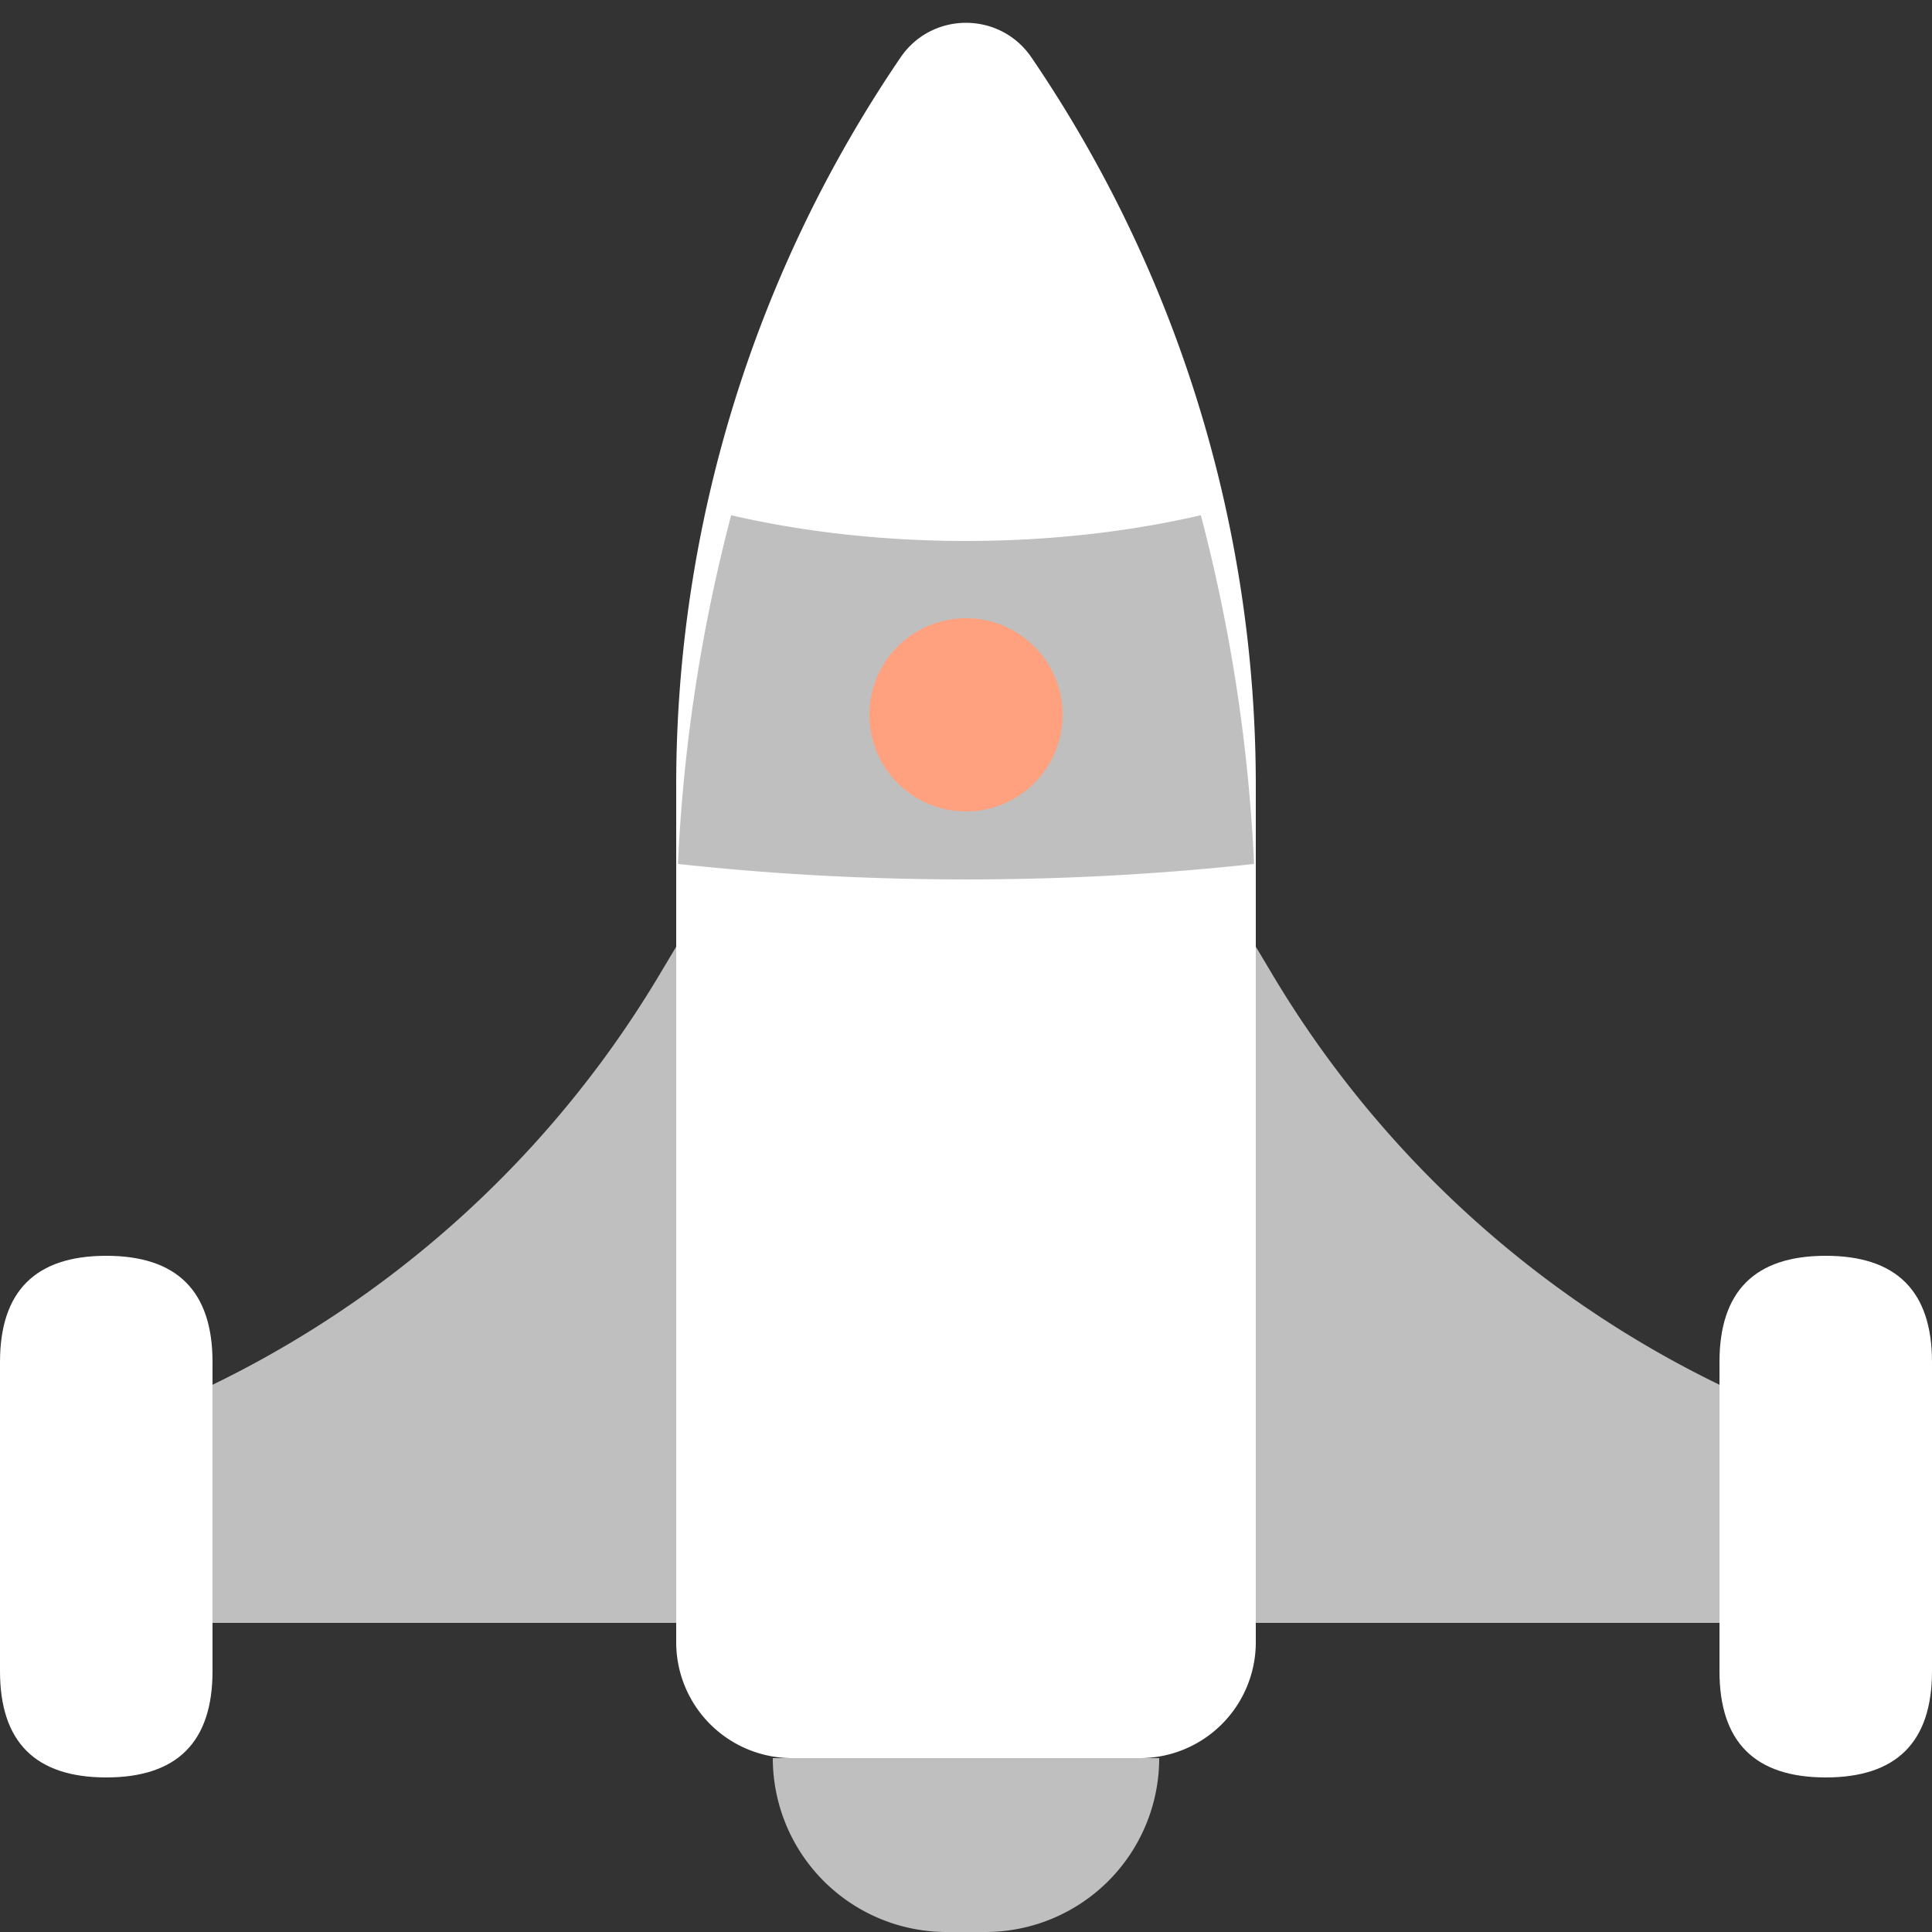<svg class="icon" style="width: 1em;height: 1em;vertical-align: middle;fill: currentColor;overflow: hidden;" viewBox="0 0 1024 1024" version="1.1" xmlns="http://www.w3.org/2000/svg" p-id="10245"><rect x="0" y="0" width="1024" height="1024" fill="#333333" stroke="none"/><path d="M358.4 416.256c0-137.636 41.441-272.077 118.927-385.823 16.65-24.453 52.695-24.453 69.356 0A685.322 685.322 0 0 1 665.6 416.246V870.4a61.44 61.44 0 0 1-61.44 61.44H419.84a61.44 61.44 0 0 1-61.44-61.44V416.256z" fill="white" p-id="10246"></path><path d="M409.6 931.84a92.16 92.16 0 0 0 92.16 92.16h20.48a92.16 92.16 0 0 0 92.16-92.16H409.6zM20.48 860.16v-91.116a561.07 561.07 0 0 0 328.96-252.273L358.4 501.76v358.4H20.48zM1003.52 860.16v-91.116a561.07 561.07 0 0 1-328.96-252.273L665.6 501.76v358.4h337.92z" fill="#bfbfbf" p-id="10247"></path><path d="M0 665.6m56.32 0l0 0q56.32 0 56.32 56.32l0 163.84q0 56.32-56.32 56.32l0 0q-56.32 0-56.32-56.32l0-163.84q0-56.32 56.32-56.32Z" fill="white" p-id="10248"></path><path d="M911.36 665.6m56.32 0l0 0q56.32 0 56.32 56.32l0 163.84q0 56.32-56.32 56.32l0 0q-56.32 0-56.32-56.32l0-163.84q0-56.32 56.32-56.32Z" fill="white" p-id="10249"></path><path d="M664.678 457.902c-49.101 5.376-100.198 8.212-152.678 8.212s-103.578-2.836-152.678-8.212a885.043 885.043 0 0 1 28.211-184.812C425.39 281.836 467.558 286.72 512 286.72c44.442 0 86.61-4.884 124.467-13.629a885.105 885.105 0 0 1 28.211 184.812z" fill="#bfbfbf" p-id="10250"></path><path d="M512 378.88m-51.2 0a51.2 51.2 0 1 0 102.4 0 51.2 51.2 0 1 0-102.4 0Z" fill="#FFA17E" p-id="10251"></path></svg>